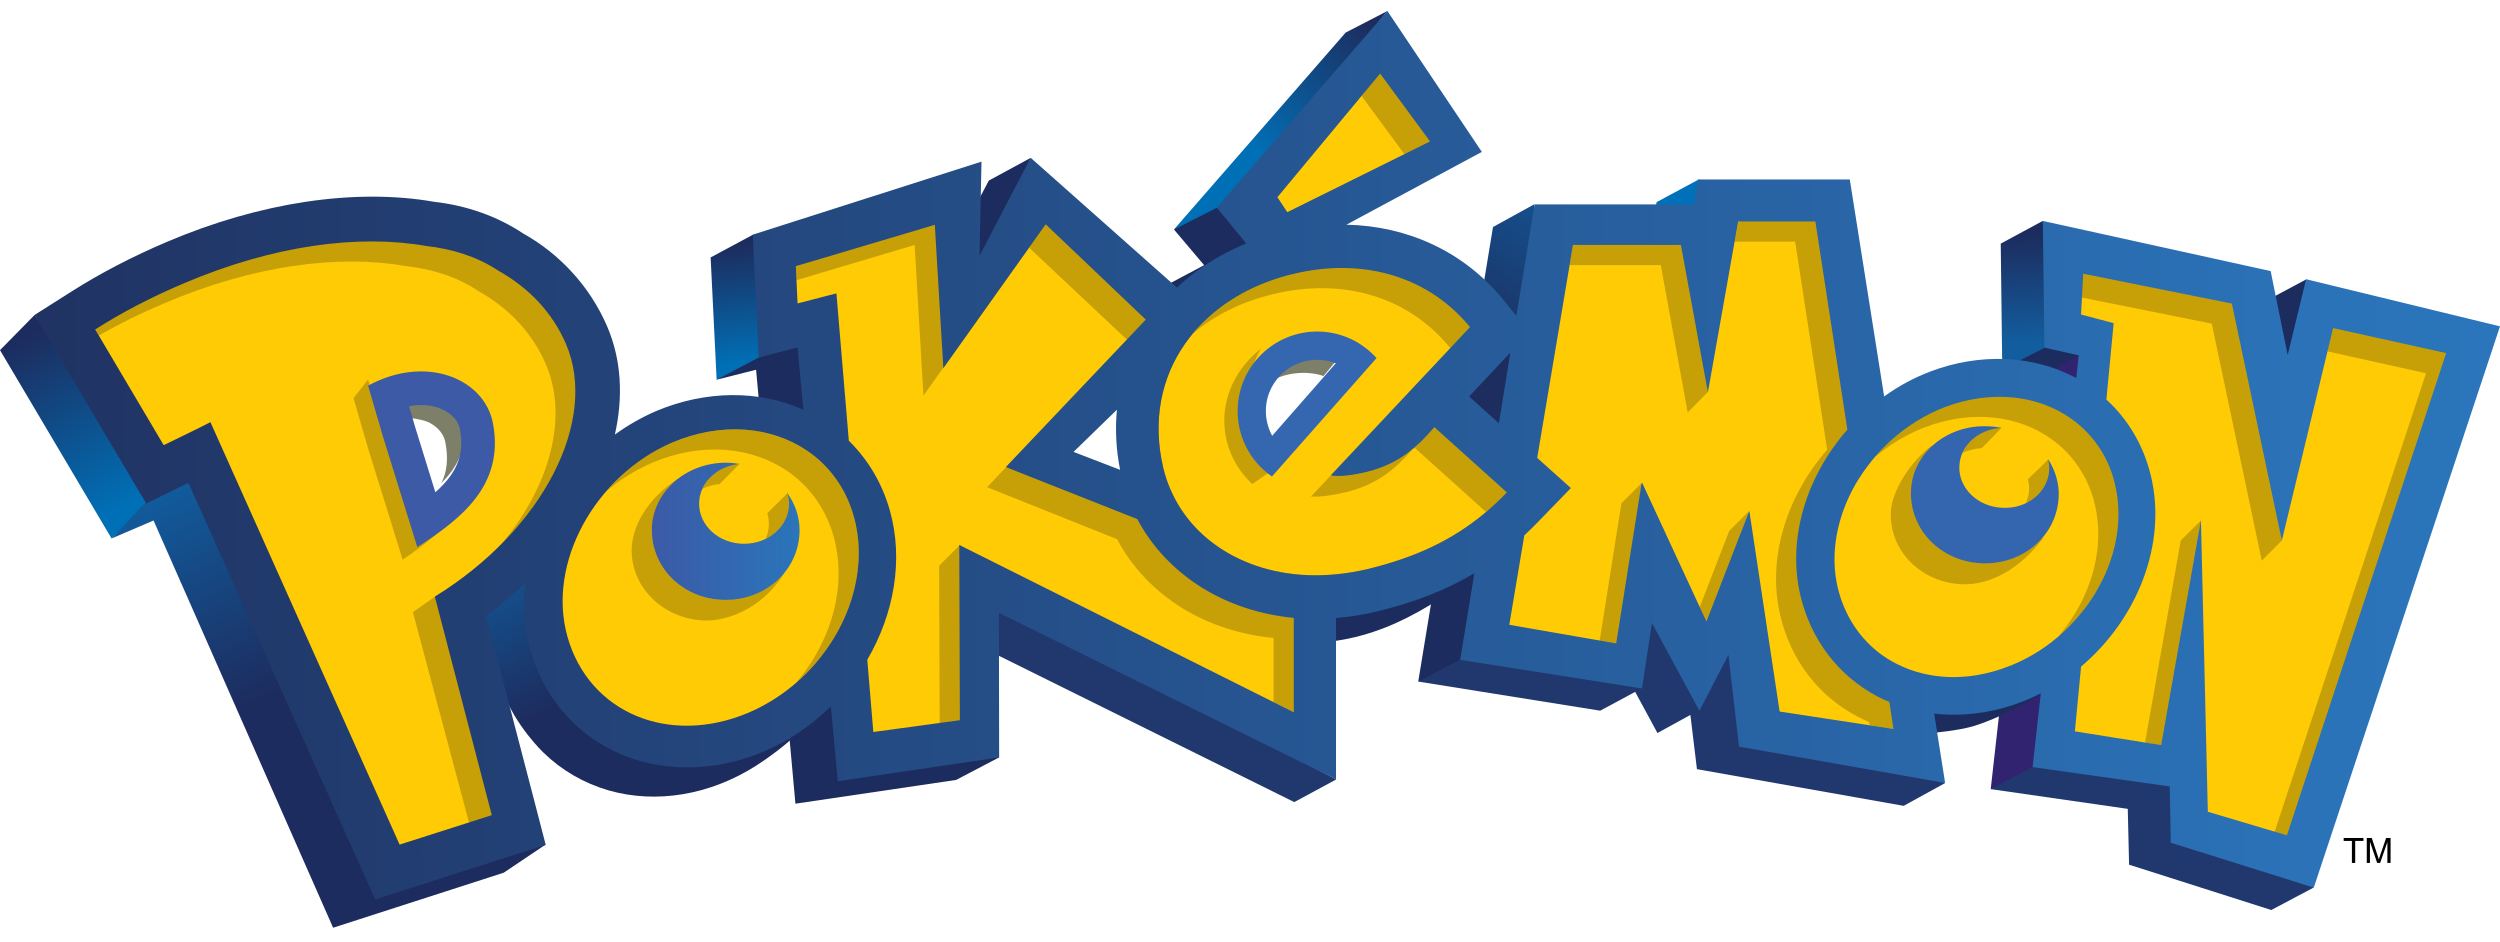 <svg width="130" height="49" viewBox="0 0 130 49" fill="none" xmlns="http://www.w3.org/2000/svg">
<g clip-path="url(#clip0_236_2864)">
<path d="M0 18.207L5.802 28.001L8.118 25.792L1.803 16.375L0 18.207Z" fill="url(#paint0_linear_236_2864)"/>
<path d="M86.142 10.511L85.918 11.802L88.693 10.906L88.347 9.325L86.142 10.511Z" fill="#0071B9"/>
<path d="M69.974 1.694L61.045 11.933L63.643 11.186L72.144 0.572L69.974 1.694Z" fill="url(#paint1_linear_236_2864)"/>
<path d="M117.74 15.693L119.932 14.525L119.305 20.013L117.74 15.693Z" fill="#1D2C5E"/>
<path d="M104.118 19.212L106.066 19.611L108.552 18.404L106.395 17.599L104.118 19.212Z" fill="#1D2C5E"/>
<path d="M36.953 13.386L37.265 19.745L39.984 18.647L39.17 12.196L36.953 13.386Z" fill="url(#paint2_linear_236_2864)"/>
<path d="M106.226 11.487L104.038 12.668L104.118 19.212L106.321 18.084L107.012 14.916L106.226 11.487Z" fill="url(#paint3_linear_236_2864)"/>
<path d="M105.926 19.63L103.517 41.035L107.369 40.276L108.123 18.476L105.926 19.63Z" fill="#312370"/>
<path d="M110.644 42.061L110.712 44.964L118.107 47.321L120.308 46.154L113.052 40.533L105.702 39.887L103.517 41.035L110.644 42.061Z" fill="#21386E"/>
<path d="M83.211 36.956L85.029 35.977L86.187 38.117L87.9 37.176L88.241 39.997L98.991 41.904L101.139 40.722L86.315 31.69L75.799 33.492L73.748 35.442L83.211 36.956Z" fill="#21386E"/>
<path d="M79.788 10.62L77.636 11.804L73.748 35.442L75.926 34.31L79.658 21.038L79.788 10.62Z" fill="url(#paint4_linear_236_2864)"/>
<path d="M62.614 13.788L60.899 14.701L61.044 15.273L65.124 12.68L63.341 10.767L61.045 11.933L62.614 13.788Z" fill="#1D2C5E"/>
<path d="M67.302 41.709L49.77 33.025L51.971 31.361L69.484 40.531L67.302 41.709Z" fill="#21386E"/>
<path d="M51.419 9.389L48.762 14.427L51.569 13.577L53.595 8.209L51.419 9.389Z" fill="#1D2C5E"/>
<path d="M27.321 30.202L25.08 31.741C25.08 31.741 25.556 34.242 26.169 35.981C26.785 37.727 28.253 39.13 28.253 39.13C29.196 40.051 30.351 40.721 31.64 41.098C34.119 41.811 36.917 41.346 39.319 39.815C39.948 39.417 40.8 38.781 41.324 38.279C38.963 39.711 27.321 30.202 27.321 30.202Z" fill="url(#paint5_linear_236_2864)"/>
<path d="M39.316 19.226L41.362 41.792L49.719 40.556L51.955 39.384L41.584 17.873L39.45 18.592L37.265 19.745L39.316 19.226Z" fill="#1D2C5E"/>
<path d="M7.984 27.065L17.322 48.242L26.194 45.38L28.36 43.925L9.946 24.659L7.642 26.039L5.802 28.001L7.984 27.065Z" fill="url(#paint6_linear_236_2864)"/>
<path d="M100.529 37.056L100.655 38.096C101.419 38.01 102.222 37.911 102.909 37.666C103.709 37.392 105.449 36.618 106.111 36.047C105.863 36.137 101.787 37.194 100.529 37.056Z" fill="#1D2C5E"/>
<path d="M69.143 31.648L69.475 33.322C71.271 33.055 72.812 32.391 74.328 31.48C75.279 30.914 76.323 30.059 76.652 29.831C76.42 29.98 69.143 31.648 69.143 31.648Z" fill="#1D2C5E"/>
<path d="M19.75 46.235L19.057 44.694L10.203 24.934L10.021 24.529L9.619 24.715L9.35 24.838L7.774 25.612C7.541 25.223 7.155 24.569 6.887 24.116L3.324 18.094L2.391 16.521L3.933 15.544C5.392 14.614 7.039 13.755 8.83 12.99C12.398 11.47 16.039 10.667 19.36 10.667C20.452 10.667 21.509 10.755 22.502 10.928C24.157 11.116 25.688 11.659 26.953 12.502C28.837 13.555 30.32 15.19 31.158 17.123C31.846 18.713 31.98 20.574 31.543 22.505L31.287 23.639L32.229 22.956C32.864 22.495 33.554 22.101 34.279 21.785C35.533 21.255 36.831 20.984 38.131 20.984C39.362 20.984 40.526 21.228 41.59 21.707L42.277 22.015L42.208 21.266L41.909 18.028L41.861 17.515L41.361 17.645L39.861 18.033L39.598 12.521L50.585 9.01L50.496 13.295L51.324 13.507L53.724 8.909L60.91 15.283L61.21 15.549L61.502 15.274C62.487 14.349 63.654 13.607 64.97 13.068L65.52 12.843L65.144 12.383L63.848 10.804L72.099 1.293L76.42 7.741L69.805 11.296L68.336 12.086L70.004 12.122C73.14 12.188 75.917 13.514 77.822 15.857L78.511 16.706L78.955 17.252L78.218 18.034L77.726 18.556L76.073 20.319L75.766 20.647L76.098 20.947L77.647 22.341L78.246 22.88L78.375 22.085L78.969 18.406L79.121 17.461L79.126 17.466L79.282 16.502L80.169 11.069H88.09H88.461L88.524 10.703L88.679 9.773H95.812L97.54 20.686L97.652 21.393L98.231 20.973C98.931 20.464 99.704 20.046 100.53 19.73C101.63 19.315 102.762 19.103 103.891 19.103C105.236 19.103 106.542 19.414 107.672 20.001C107.702 20.023 107.744 20.051 107.802 20.074L108.338 20.289L108.401 19.714L108.53 18.525L108.573 18.135L108.189 18.05L106.743 17.727L106.673 12.038L117.7 14.465L118.528 18.558L119.384 18.575L120.239 15.052L129.434 17.288L120.037 45.608L113.313 43.497L113.265 40.888L113.258 40.515L112.887 40.462L106.178 39.515L106.557 36.105L106.648 35.294L105.922 35.666C105.578 35.841 105.245 35.988 104.93 36.104C103.833 36.519 102.709 36.728 101.591 36.728C101.267 36.728 100.942 36.711 100.625 36.675L100.052 36.611L100.142 37.18L100.614 40.179L90.825 38.453L90.312 34.002L90.147 32.575L89.488 33.85L88.361 36.024L86.286 32.193L85.662 31.043L85.466 32.335L85.013 35.3L76.434 33.95L77.099 29.881L77.251 28.948L76.44 29.433C75.036 30.274 73.423 30.908 71.511 31.37C70.843 31.533 70.145 31.646 69.434 31.704L69.032 31.738V32.142V39.821L52.136 31.471L51.501 31.158L51.501 31.866L51.513 39.007L43.959 40.12L43.641 36.691L43.555 35.773L42.897 36.419C41.899 37.396 40.774 38.153 39.555 38.67C38.308 39.2 37.021 39.469 35.732 39.469C34.444 39.469 33.234 39.199 32.135 38.673C30.099 37.694 28.631 35.917 28.001 33.675C27.701 32.622 27.619 31.51 27.759 30.369L27.908 29.153L27.021 29.997C26.396 30.59 25.722 31.157 25.018 31.678L24.779 31.854L24.854 32.141L27.399 41.909L27.849 43.643L26.145 44.184L21.353 45.718L19.75 46.235ZM21.901 20.012C21.654 20.012 21.398 20.034 21.141 20.081L20.815 20.143L20.334 20.236L20.479 20.705L20.573 21.01L21.943 25.493L22.08 25.924L22.284 26.57L22.791 26.12L23.127 25.82C24.455 24.627 24.921 23.415 24.64 21.887C24.464 20.969 23.753 20.512 23.345 20.322C22.919 20.116 22.431 20.012 21.901 20.012ZM58.63 20.159L57.774 20.992L55.519 23.184L55.028 23.661L55.667 23.908L58.086 24.842L58.829 25.128L58.675 24.347C58.475 23.339 58.423 22.33 58.517 21.348L58.63 20.159ZM68.48 17.666C67.544 17.666 66.639 18.069 65.996 18.769C65.021 19.834 64.831 21.405 65.525 22.678L65.709 23.023L66.004 23.575L66.421 23.108L66.688 22.812L69.997 19.034L70.257 18.735L70.674 18.256L70.079 18.035L69.708 17.898C69.319 17.746 68.902 17.666 68.48 17.666Z" fill="#FFCB05"/>
<path d="M73.54 23.261C73.509 23.289 73.479 23.325 73.454 23.362C73.487 23.331 73.52 23.305 73.554 23.277L73.54 23.261Z" fill="#7D7F68"/>
<path d="M76.393 20.619L78.045 18.856L77.48 19.456L77.496 19.38L76.997 19.908L75.346 21.665L76.892 23.056L77.173 21.324L77.943 22.013L76.393 20.619Z" fill="#7D7F68"/>
<path d="M76.394 20.619L77.943 22.014L78.537 18.334L78.046 18.857L76.394 20.619Z" fill="#7D7F68"/>
<path d="M64.973 25.028C65.105 25.162 64.983 25.066 65.131 25.167L66.141 24.454C65.992 24.348 65.843 24.234 65.706 24.107C64.24 22.771 64.621 19.765 65.572 18.12C63.068 20.14 63.198 23.251 64.973 25.028Z" fill="#C7A008"/>
<path d="M77.173 26.711C75.504 28.091 73.601 28.992 71.087 29.599C70.538 29.725 69.999 29.817 69.472 29.863C65.482 30.255 62.135 28.423 60.864 25.451C60.706 25.091 60.584 24.727 60.492 24.338C59.904 21.835 60.406 19.599 61.642 17.846C61.765 17.676 61.894 17.513 62.029 17.348C61.966 17.402 61.901 17.448 61.849 17.499C61.373 17.922 60.953 18.385 60.595 18.892C59.357 20.645 58.855 22.883 59.449 25.382C59.539 25.771 59.659 26.14 59.814 26.492C61.085 29.471 64.433 31.302 68.42 30.913C68.951 30.861 69.488 30.774 70.038 30.641C72.555 30.034 74.456 29.137 76.125 27.757C76.533 27.421 76.926 27.056 77.308 26.656L77.272 26.622C77.234 26.655 77.206 26.683 77.173 26.711Z" fill="#C7A008"/>
<path d="M49.052 19.145L53.511 12.88L53.33 12.713L49.028 18.755L49.052 19.145Z" fill="#C7A008"/>
<path d="M78.536 18.334L77.943 22.014L77.173 21.324L76.892 23.057L75.346 21.666L76.997 19.908L77.496 19.381L77.48 19.457L78.045 18.857L78.536 18.334Z" fill="#C7A008"/>
<path d="M73.027 8.015L74.589 7.345L71.735 3.683L70.8 4.989L73.027 8.015Z" fill="#C7A008"/>
<path d="M29.807 17.088C22.601 8.31 9.618 13.028 4.951 17.134L5.134 17.449C6.206 16.834 7.338 16.277 8.528 15.777C13.163 13.798 17.582 13.217 21.125 13.837C22.378 13.981 23.704 14.352 24.859 15.125C26.457 16.02 27.668 17.293 28.377 18.925C29.633 21.815 28.526 25.657 25.566 28.874C29.279 25.468 31.819 22.208 29.807 17.088Z" fill="#C7A008"/>
<path d="M44.508 27.314C44.474 27.154 44.44 26.993 44.389 26.837C43.983 25.378 43.111 24.213 41.968 23.437C40.119 22.181 37.537 21.923 34.963 23.009C33.61 23.595 32.433 24.495 31.502 25.571C32.217 24.956 33.035 24.443 33.918 24.061C36.486 22.971 39.068 23.228 40.924 24.483C42.067 25.259 42.931 26.424 43.346 27.881C43.391 28.038 43.427 28.202 43.463 28.366C43.573 28.921 43.624 29.482 43.603 30.057C43.549 31.737 42.926 33.428 41.891 34.872C41.724 35.101 41.548 35.314 41.366 35.526C41.956 35.017 42.482 34.454 42.932 33.823C43.972 32.388 44.593 30.693 44.648 29.003C44.671 28.439 44.624 27.869 44.508 27.314Z" fill="#C7A008"/>
<path d="M37.413 25.171C37.402 25.187 38.458 24.125 38.446 24.125C37.126 24.075 36.567 25.32 36.522 25.418C36.793 25.287 37.092 25.202 37.413 25.171Z" fill="#C7A008"/>
<path d="M39.9 26.693C39.953 26.872 39.981 27.05 39.981 27.245C39.981 27.52 39.92 27.784 39.809 28.027C40.02 27.917 41.547 27.176 40.955 25.607C40.987 25.656 39.862 26.689 39.9 26.693Z" fill="#C7A008"/>
<path d="M33.893 27.567C33.893 26.921 34.998 25.355 35.343 24.833C33.597 25.943 32.846 27.44 32.846 28.62C32.846 30.64 34.621 32.266 36.745 32.266C37.749 32.266 39.589 31.735 40.792 29.788C40.161 30.203 38.559 31.195 37.718 31.195C35.595 31.195 33.893 29.599 33.893 27.567Z" fill="#C7A008"/>
<path d="M48.835 29.416L48.863 37.596L50.161 37.67L49.904 28.346L48.835 29.416Z" fill="#C7A008"/>
<path d="M41.383 13.843L41.409 14.57L47.562 12.738L48.018 20.573L49.044 19.134L48.825 11.272L41.383 13.843Z" fill="#C7A008"/>
<path d="M59.982 16.649L54.203 11.345L53.511 12.879L58.597 17.658L59.982 16.649Z" fill="#C7A008"/>
<path d="M59.102 26.533L52.318 24.29L51.329 25.334L58.088 28.038C58.855 29.483 60.017 30.72 61.479 31.625C62.895 32.491 64.513 33.01 66.227 33.174V36.512L67.275 37.035L67.606 32.02L59.102 26.533Z" fill="#C7A008"/>
<path d="M69.998 25.59C71.664 25.188 72.625 24.319 73.453 23.362C72.832 23.871 69.719 24.55 69.196 24.727L68.171 25.818C68.639 25.86 69.423 25.733 69.998 25.59Z" fill="#C7A008"/>
<path d="M66.968 14.052C63.895 14.454 62.294 17.034 62.029 17.348C63.164 16.39 64.586 15.678 66.188 15.299C69.99 14.379 73.342 15.538 75.414 18.1L76.697 17.015C74.644 14.497 70.769 13.136 66.968 14.052Z" fill="#C7A008"/>
<path d="M77.272 26.622C77.643 26.31 78.302 25.995 78.652 25.628L74.538 21.952C74.223 22.328 73.937 22.949 73.552 23.276L77.272 26.622Z" fill="#C7A008"/>
<path d="M98.386 36.473C94.07 32.925 94.328 25.318 96.447 22.904L94.545 10.981L90.385 11.518L90.2 12.568H93.348L95.014 23.386C92.894 25.808 91.869 29.051 92.578 32.021C93.126 34.316 94.536 36.173 96.565 37.248C96.769 37.36 96.98 37.457 97.195 37.549L97.222 37.708L98.46 37.904C98.46 37.903 98.589 36.576 98.386 36.473Z" fill="#C7A008"/>
<path d="M81.796 12.735L81.617 13.786H86.361L87.759 21.448L88.811 20.384L87.705 12.296L81.796 12.735Z" fill="#C7A008"/>
<path d="M89.918 27.609L88.386 31.566L88.765 32.595L90.956 26.569L89.918 27.609Z" fill="#C7A008"/>
<path d="M85.368 25.116L84.314 26.169L83.184 33.316L84.266 33.73L85.368 25.116Z" fill="#C7A008"/>
<path d="M106.676 22.834C107.297 23.277 107.827 23.838 108.225 24.505C108.54 25.017 108.778 25.59 108.93 26.219C109.446 28.368 108.828 30.691 107.463 32.555C107.325 32.744 107.174 32.927 107.029 33.106C107.584 32.629 114.322 27.659 107.739 21.131C100.497 18.744 97.756 23.468 97.5 23.768C98.265 23.117 99.148 22.579 100.104 22.214C102.555 21.285 104.966 21.607 106.676 22.834Z" fill="#C7A008"/>
<path d="M103.026 23.305C103.047 23.35 104.066 22.242 104.087 22.242C102.798 22.295 102.179 22.917 102.243 23.204C102.166 23.316 102.103 23.426 102.054 23.548C102.329 23.411 102.837 23.306 103.026 23.305Z" fill="#C7A008"/>
<path d="M105.449 24.924C105.495 25.097 105.517 25.278 105.514 25.472C105.502 25.721 105.437 25.949 105.343 26.162C105.539 26.074 107.1 25.589 106.504 23.871C106.519 23.919 105.432 24.925 105.449 24.924Z" fill="#C7A008"/>
<path d="M102.028 30.381C103.485 30.443 105.097 29.547 106.253 27.965C103.287 28.573 100.169 23.634 100.482 23.151C99.361 23.963 98.369 25.53 98.324 26.625C98.246 28.656 99.9 30.296 102.028 30.381Z" fill="#C7A008"/>
<path d="M118.281 43.249L118.976 43.714L127.461 18.249L121.111 16.782L121.032 18.273L126.154 19.41L118.281 43.249Z" fill="#C7A008"/>
<path d="M108.205 14.052L108.261 15.474L115.012 16.83L117.612 29.158L118.664 28.097L116.187 15.643L108.205 14.052Z" fill="#C7A008"/>
<path d="M113.401 28.1L111.542 38.613L112.613 38.96L114.458 27.064L113.401 28.1Z" fill="#C7A008"/>
<path d="M25.783 42.471L22.625 31.021L21.47 31.829L24.396 42.799L25.783 42.471Z" fill="#C7A008"/>
<path d="M24.964 25.254C24.235 26.027 22.62 27.529 21.701 28.121L21.142 26.327L19.918 22.395L19.141 19.732L18.382 20.706L19.157 23.372L20.38 27.302L20.936 29.101C22.196 28.29 24.028 26.767 24.964 25.254Z" fill="#C7A008"/>
<path d="M69.71 18.483C68.713 18.1 67.302 18.215 66.54 19.049C66.363 19.243 66.018 19.736 65.909 19.957C66.647 19.37 67.96 19.243 68.822 19.554L69.71 18.483Z" fill="#7D7F68"/>
<path d="M24.053 22.036C23.941 21.447 23.364 20.98 23.081 20.85C22.576 20.606 21.701 20.568 21.062 20.684C21.177 21.081 21.309 21.546 21.365 21.736C21.624 21.773 22.05 21.85 22.273 21.952C22.553 22.087 23.043 22.405 23.157 22.997C23.31 23.788 23.27 24.527 22.94 25.127C23.844 24.241 24.282 23.276 24.053 22.036Z" fill="#7D7F68"/>
<path d="M25.635 22.02C25.201 19.692 22.158 18.41 19.141 20.055L19.919 22.719L21.142 26.655L21.7 28.448C23.964 26.992 26.239 25.243 25.635 22.02ZM22.638 25.598C22.308 24.523 21.586 22.201 21.586 22.201C21.589 22.212 21.444 21.704 21.271 21.123C21.91 21.009 22.525 21.055 23.031 21.299C23.313 21.433 23.81 21.747 23.919 22.343C24.169 23.681 23.718 24.636 22.638 25.598Z" fill="#3C5AA6"/>
<path d="M71.29 18.327C69.603 16.78 66.982 16.9 65.443 18.585C63.896 20.268 64.017 22.891 65.706 24.432C65.844 24.564 65.992 24.673 66.142 24.779L71.582 18.618C71.486 18.518 71.39 18.418 71.29 18.327ZM66.153 22.661C65.621 21.684 65.728 20.444 66.524 19.575C67.289 18.741 68.461 18.503 69.461 18.889L66.153 22.661Z" fill="#3567B0"/>
<path d="M78.559 17.651L75.546 20.554L78.408 23.124L78.559 17.651Z" fill="#1E2D5F"/>
<path d="M106.496 23.871C106.542 24.053 106.565 24.234 106.559 24.427C106.509 25.578 105.427 26.466 104.137 26.406C102.848 26.362 101.835 25.384 101.886 24.235C101.93 23.159 102.889 22.307 104.073 22.253C103.848 22.202 103.613 22.175 103.368 22.167C101.21 22.073 99.447 23.602 99.372 25.505C99.289 27.54 100.92 29.198 103.044 29.291C105.205 29.377 106.968 27.843 107.053 25.818C107.079 25.116 106.871 24.443 106.496 23.871Z" fill="#3466AF"/>
<path d="M41.032 26.194C41.032 27.35 39.98 28.276 38.693 28.276C37.402 28.276 36.354 27.35 36.354 26.194C36.354 25.117 37.276 24.229 38.457 24.126C38.231 24.085 37.995 24.061 37.752 24.061C35.595 24.061 33.893 25.661 33.893 27.567C33.893 29.6 35.595 31.195 37.717 31.195C39.877 31.195 41.577 29.599 41.577 27.567C41.577 26.863 41.345 26.2 40.945 25.654C40.999 25.818 41.032 26 41.032 26.194Z" fill="url(#paint7_linear_236_2864)"/>
<path d="M119.918 14.519L118.959 18.468L118.075 14.096L106.227 11.488L106.31 18.076L108.095 18.476L107.966 19.664C107.943 19.655 107.929 19.641 107.916 19.631C105.703 18.463 102.959 18.343 100.376 19.319C99.51 19.65 98.706 20.086 97.976 20.616L96.189 9.333H88.309L88.092 10.63H79.799L78.852 16.43L78.164 15.581C76.154 13.112 73.24 11.752 70.013 11.684L77.055 7.899L72.144 0.572L63.273 10.794L64.804 12.661C63.417 13.228 62.205 14.009 61.201 14.954L53.595 8.205L50.935 13.302L51.038 8.404L39.145 12.203L39.45 18.592L41.473 18.067L41.773 21.305C39.461 20.267 36.682 20.293 34.105 21.381C33.341 21.714 32.629 22.123 31.973 22.599C32.419 20.626 32.313 18.682 31.561 16.947C30.674 14.898 29.112 13.204 27.196 12.136C25.854 11.241 24.253 10.684 22.579 10.494C18.464 9.775 13.522 10.514 8.659 12.586C6.871 13.348 5.203 14.214 3.699 15.172L1.798 16.378L2.946 18.317L6.509 24.339C6.509 24.339 7.6 26.184 7.607 26.183L9.534 25.236L9.802 25.113L18.656 44.873L19.51 46.773L21.487 46.136L26.278 44.601L28.377 43.934L27.823 41.797L25.279 32.03C26.011 31.488 26.694 30.914 27.325 30.312C27.182 31.479 27.257 32.661 27.578 33.791C28.244 36.159 29.794 38.03 31.946 39.066C34.27 40.183 37.105 40.186 39.728 39.073C41.044 38.515 42.214 37.701 43.205 36.731L43.566 40.621L51.956 39.386L51.943 31.863L69.473 40.527V32.138C70.176 32.079 70.894 31.968 71.616 31.791C73.546 31.325 75.199 30.685 76.667 29.806L75.93 34.311L85.382 35.798L85.901 32.397L88.37 36.958L89.879 34.05L90.43 38.824L101.146 40.713L100.578 37.108C102.045 37.274 103.591 37.077 105.085 36.514C105.438 36.383 105.788 36.224 106.122 36.053L105.695 39.889L112.827 40.895L112.88 43.82L120.317 46.155L130 16.97L119.918 14.519ZM78.046 18.856L78.538 18.334L77.944 22.013L76.395 20.618L78.046 18.856ZM71.766 3.826L74.362 7.353L66.939 11.033L66.426 10.254L71.766 3.826ZM22.611 31.024L25.573 42.387L20.78 43.919L10.943 21.952C10.408 22.233 9.42 22.705 8.513 23.149L4.951 17.133C6.367 16.228 7.921 15.426 9.573 14.728C14.21 12.756 18.635 12.168 22.173 12.793C23.425 12.934 24.75 13.303 25.911 14.073C27.504 14.97 28.722 16.246 29.424 17.872C31.137 21.831 28.276 27.528 22.611 31.024ZM44.649 29.001C44.594 30.693 43.973 32.389 42.933 33.823C41.943 35.21 40.561 36.355 38.935 37.055C34.776 38.816 30.618 37.055 29.507 33.106C28.43 29.289 30.935 24.744 34.964 23.009C37.537 21.922 40.119 22.18 41.969 23.437C43.111 24.211 43.983 25.376 44.389 26.836C44.44 26.991 44.474 27.154 44.508 27.313C44.625 27.869 44.671 28.439 44.649 29.001ZM67.276 37.035L49.882 28.336L49.913 37.451L45.413 38.064L45.099 34.307C46.489 31.925 46.997 29.118 46.272 26.543C45.874 25.128 45.138 23.9 44.139 22.916L43.494 15.255L41.473 15.779L41.384 13.842L48.61 11.691L49.053 19.143L54.376 11.664L59.58 16.62L52.303 24.287L59.139 26.992C59.903 28.439 61.068 29.669 62.53 30.575C63.943 31.447 65.562 31.963 67.275 32.132L67.276 37.035ZM58.244 24.431L55.825 23.498L58.08 21.306C57.984 22.312 58.033 23.364 58.244 24.431ZM77.173 26.71C75.504 28.091 73.601 28.991 71.087 29.599C70.538 29.725 69.999 29.816 69.473 29.863C65.483 30.255 62.135 28.422 60.865 25.451C60.706 25.091 60.584 24.727 60.492 24.338C59.905 21.835 60.406 19.598 61.643 17.845C61.999 17.334 62.422 16.868 62.896 16.448C64.061 15.409 65.548 14.653 67.238 14.247C71.039 13.331 74.387 14.491 76.439 17.009L69.196 24.719C69.687 24.811 70.468 24.683 71.044 24.545C72.77 24.124 73.735 23.208 74.585 22.211L77.48 24.815L78.357 25.607C77.977 26 77.578 26.371 77.173 26.71ZM92.54 36.999L90.965 26.562L88.736 32.319L85.4 25.123H85.362L84.043 33.457L78.483 32.489L79.265 27.839C79.474 27.641 79.681 27.444 79.884 27.235L81.686 25.379L79.935 23.81L81.796 12.735H87.407L88.811 20.402L90.385 11.517H94.398L96.063 22.341C93.944 24.756 92.915 28.001 93.623 30.97C94.17 33.271 95.585 35.125 97.612 36.208C97.816 36.31 98.028 36.412 98.246 36.5L98.458 37.903L92.54 36.999ZM106.398 33.599C105.785 34.035 105.11 34.406 104.384 34.674C102.952 35.219 101.527 35.333 100.258 35.081C99.373 34.906 98.567 34.561 97.865 34.062C96.748 33.254 95.926 32.061 95.564 30.564C95.141 28.765 95.531 26.844 96.498 25.161C96.981 24.339 97.6 23.566 98.332 22.9C99.149 22.167 100.096 21.568 101.15 21.162C103.602 20.248 106.02 20.563 107.723 21.787C108.349 22.231 108.868 22.796 109.278 23.453C109.589 23.971 109.83 24.543 109.976 25.167C110.498 27.327 109.877 29.641 108.514 31.505C107.93 32.3 107.219 33.014 106.398 33.599ZM118.919 43.436L114.807 42.211L114.449 27.05L112.381 38.746L107.894 38.03L108.216 34.663C111.145 32.187 112.698 28.283 111.847 24.744C111.473 23.177 110.667 21.813 109.532 20.776L109.91 16.804L108.214 16.353L108.328 14.232L116.057 15.786L118.656 28.11L121.321 17.061L127.201 18.36L118.919 43.436Z" fill="url(#paint8_linear_236_2864)"/>
<path d="M122.299 44.873V43.728H121.871V43.575H122.9V43.728H122.47V44.873H122.299Z" fill="black"/>
<path d="M123.072 44.873V43.575H123.33L123.637 44.494C123.665 44.58 123.686 44.644 123.699 44.686C123.714 44.639 123.737 44.57 123.768 44.478L124.079 43.575H124.31V44.873H124.144V43.787L123.767 44.873H123.612L123.237 43.768V44.873H123.072Z" fill="black"/>
</g>
<defs>
<linearGradient id="paint0_linear_236_2864" x1="6.416" y1="26.393" x2="1.584" y2="17.386" gradientUnits="userSpaceOnUse">
<stop stop-color="#0070B6"/>
<stop offset="1" stop-color="#1D2C5E"/>
</linearGradient>
<linearGradient id="paint1_linear_236_2864" x1="65.358" y1="7.995" x2="71.492" y2="1.422" gradientUnits="userSpaceOnUse">
<stop stop-color="#0070B6"/>
<stop offset="1" stop-color="#1D2C5E"/>
</linearGradient>
<linearGradient id="paint2_linear_236_2864" x1="38.595" y1="18.952" x2="37.864" y2="12.807" gradientUnits="userSpaceOnUse">
<stop stop-color="#0070B6"/>
<stop offset="1" stop-color="#1D2C5E"/>
</linearGradient>
<linearGradient id="paint3_linear_236_2864" x1="105.602" y1="17.769" x2="105.31" y2="12.222" gradientUnits="userSpaceOnUse">
<stop stop-color="#125D9E"/>
<stop offset="1" stop-color="#1D2C5E"/>
</linearGradient>
<linearGradient id="paint4_linear_236_2864" x1="85.13" y1="9.774" x2="78.693" y2="20.015" gradientUnits="userSpaceOnUse">
<stop stop-color="#125D9E"/>
<stop offset="1" stop-color="#1D2C5E"/>
</linearGradient>
<linearGradient id="paint5_linear_236_2864" x1="28.16" y1="26.2" x2="32.549" y2="34.832" gradientUnits="userSpaceOnUse">
<stop stop-color="#105FA1"/>
<stop offset="1" stop-color="#1D2C5E"/>
</linearGradient>
<linearGradient id="paint6_linear_236_2864" x1="11.598" y1="23.253" x2="16.678" y2="35.029" gradientUnits="userSpaceOnUse">
<stop stop-color="#105FA1"/>
<stop offset="1" stop-color="#1D2C5E"/>
</linearGradient>
<linearGradient id="paint7_linear_236_2864" x1="33.893" y1="27.628" x2="41.577" y2="27.628" gradientUnits="userSpaceOnUse">
<stop stop-color="#3C5AA6"/>
<stop offset="0.933" stop-color="#2B73B9"/>
<stop offset="1" stop-color="#2A75BB"/>
</linearGradient>
<linearGradient id="paint8_linear_236_2864" x1="1.798" y1="23.672" x2="130.001" y2="23.672" gradientUnits="userSpaceOnUse">
<stop stop-color="#203363"/>
<stop offset="0.933" stop-color="#2B73B9"/>
<stop offset="1" stop-color="#2A75BB"/>
</linearGradient>
<clipPath id="clip0_236_2864">
<rect width="130" height="47.671" fill="white" transform="translate(0 0.572)"/>
</clipPath>
</defs>
</svg>
